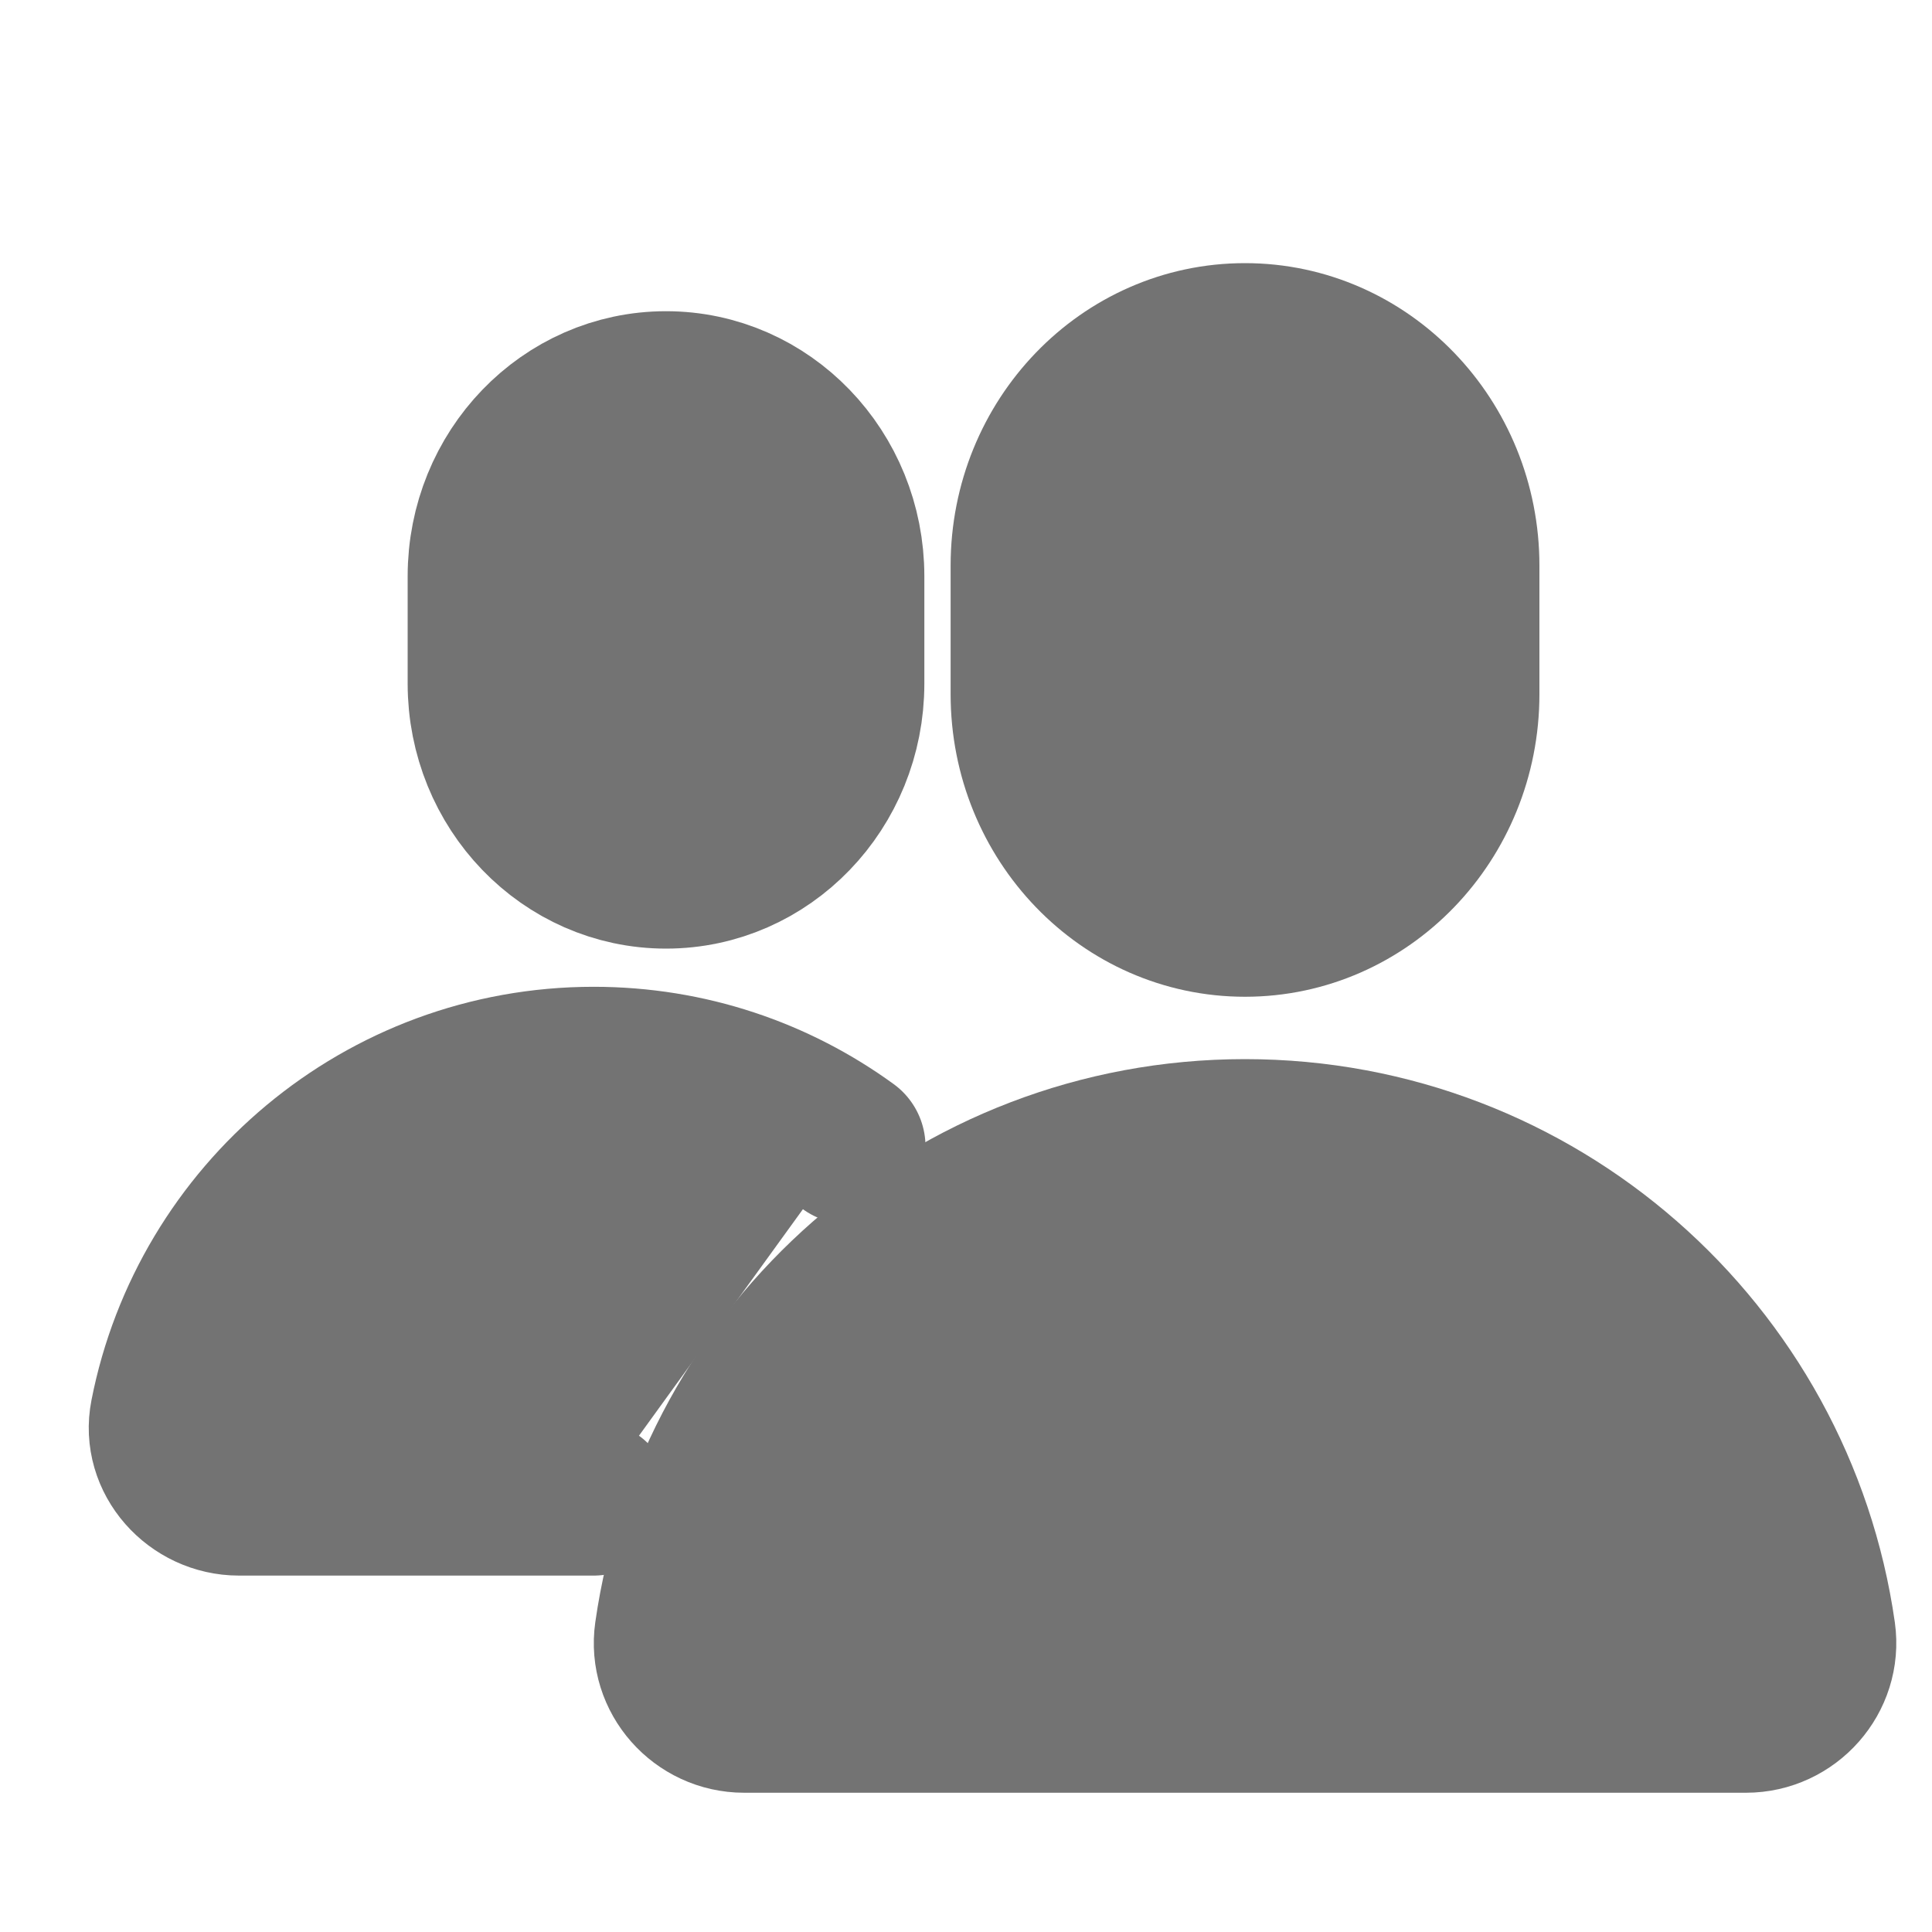 <svg width="25" height="25" viewBox="0 0 25 25" fill="none" xmlns="http://www.w3.org/2000/svg">
<g clip-path="url(#clip0)">
<path d="M18.92 8.983C18.92 10.594 17.662 11.898 16.11 11.898C14.559 11.898 13.301 10.593 13.301 8.983V7.319C13.301 5.709 14.559 4.405 16.11 4.405C17.662 4.405 18.92 5.71 18.92 7.319V8.983Z" fill="#737373" stroke="#737373" stroke-width="2" stroke-miterlimit="10" stroke-linecap="round" stroke-linejoin="round"/>
<path d="M10.961 8.845C10.961 10.188 9.913 11.275 8.618 11.275C7.324 11.275 6.275 10.187 6.275 8.845V7.457C6.275 6.114 7.324 5.027 8.618 5.027C9.913 5.027 10.961 6.115 10.961 7.457V8.845Z" fill="#737373" stroke="#737373" stroke-width="2" stroke-miterlimit="10" stroke-linecap="round" stroke-linejoin="round"/>
<path d="M10.976 14.837C10.05 14.164 8.915 13.769 7.682 13.769C4.947 13.769 2.671 15.726 2.165 18.31C2.053 18.874 2.521 19.388 3.092 19.388H7.682" fill="#737373"/>
<path d="M10.976 14.837C10.05 14.164 8.915 13.769 7.682 13.769C4.947 13.769 2.671 15.726 2.165 18.31C2.053 18.874 2.521 19.388 3.092 19.388H7.682" stroke="#737373" stroke-width="2" stroke-miterlimit="10" stroke-linecap="round" stroke-linejoin="round"/>
<path d="M16.11 14.705C12.334 14.705 9.21 17.5 8.693 21.133C8.613 21.695 9.061 22.198 9.629 22.198H22.593C23.16 22.198 23.608 21.695 23.529 21.133C23.011 17.499 19.887 14.705 16.11 14.705Z" fill="#737373" stroke="#737373" stroke-width="2" stroke-miterlimit="10" stroke-linecap="round" stroke-linejoin="round"/>
</g>
<defs>
<clipPath id="clip0">
<rect width="24" height="24" fill="white" transform="translate(0.828 0.897)"/>
</clipPath>
</defs>
</svg>
